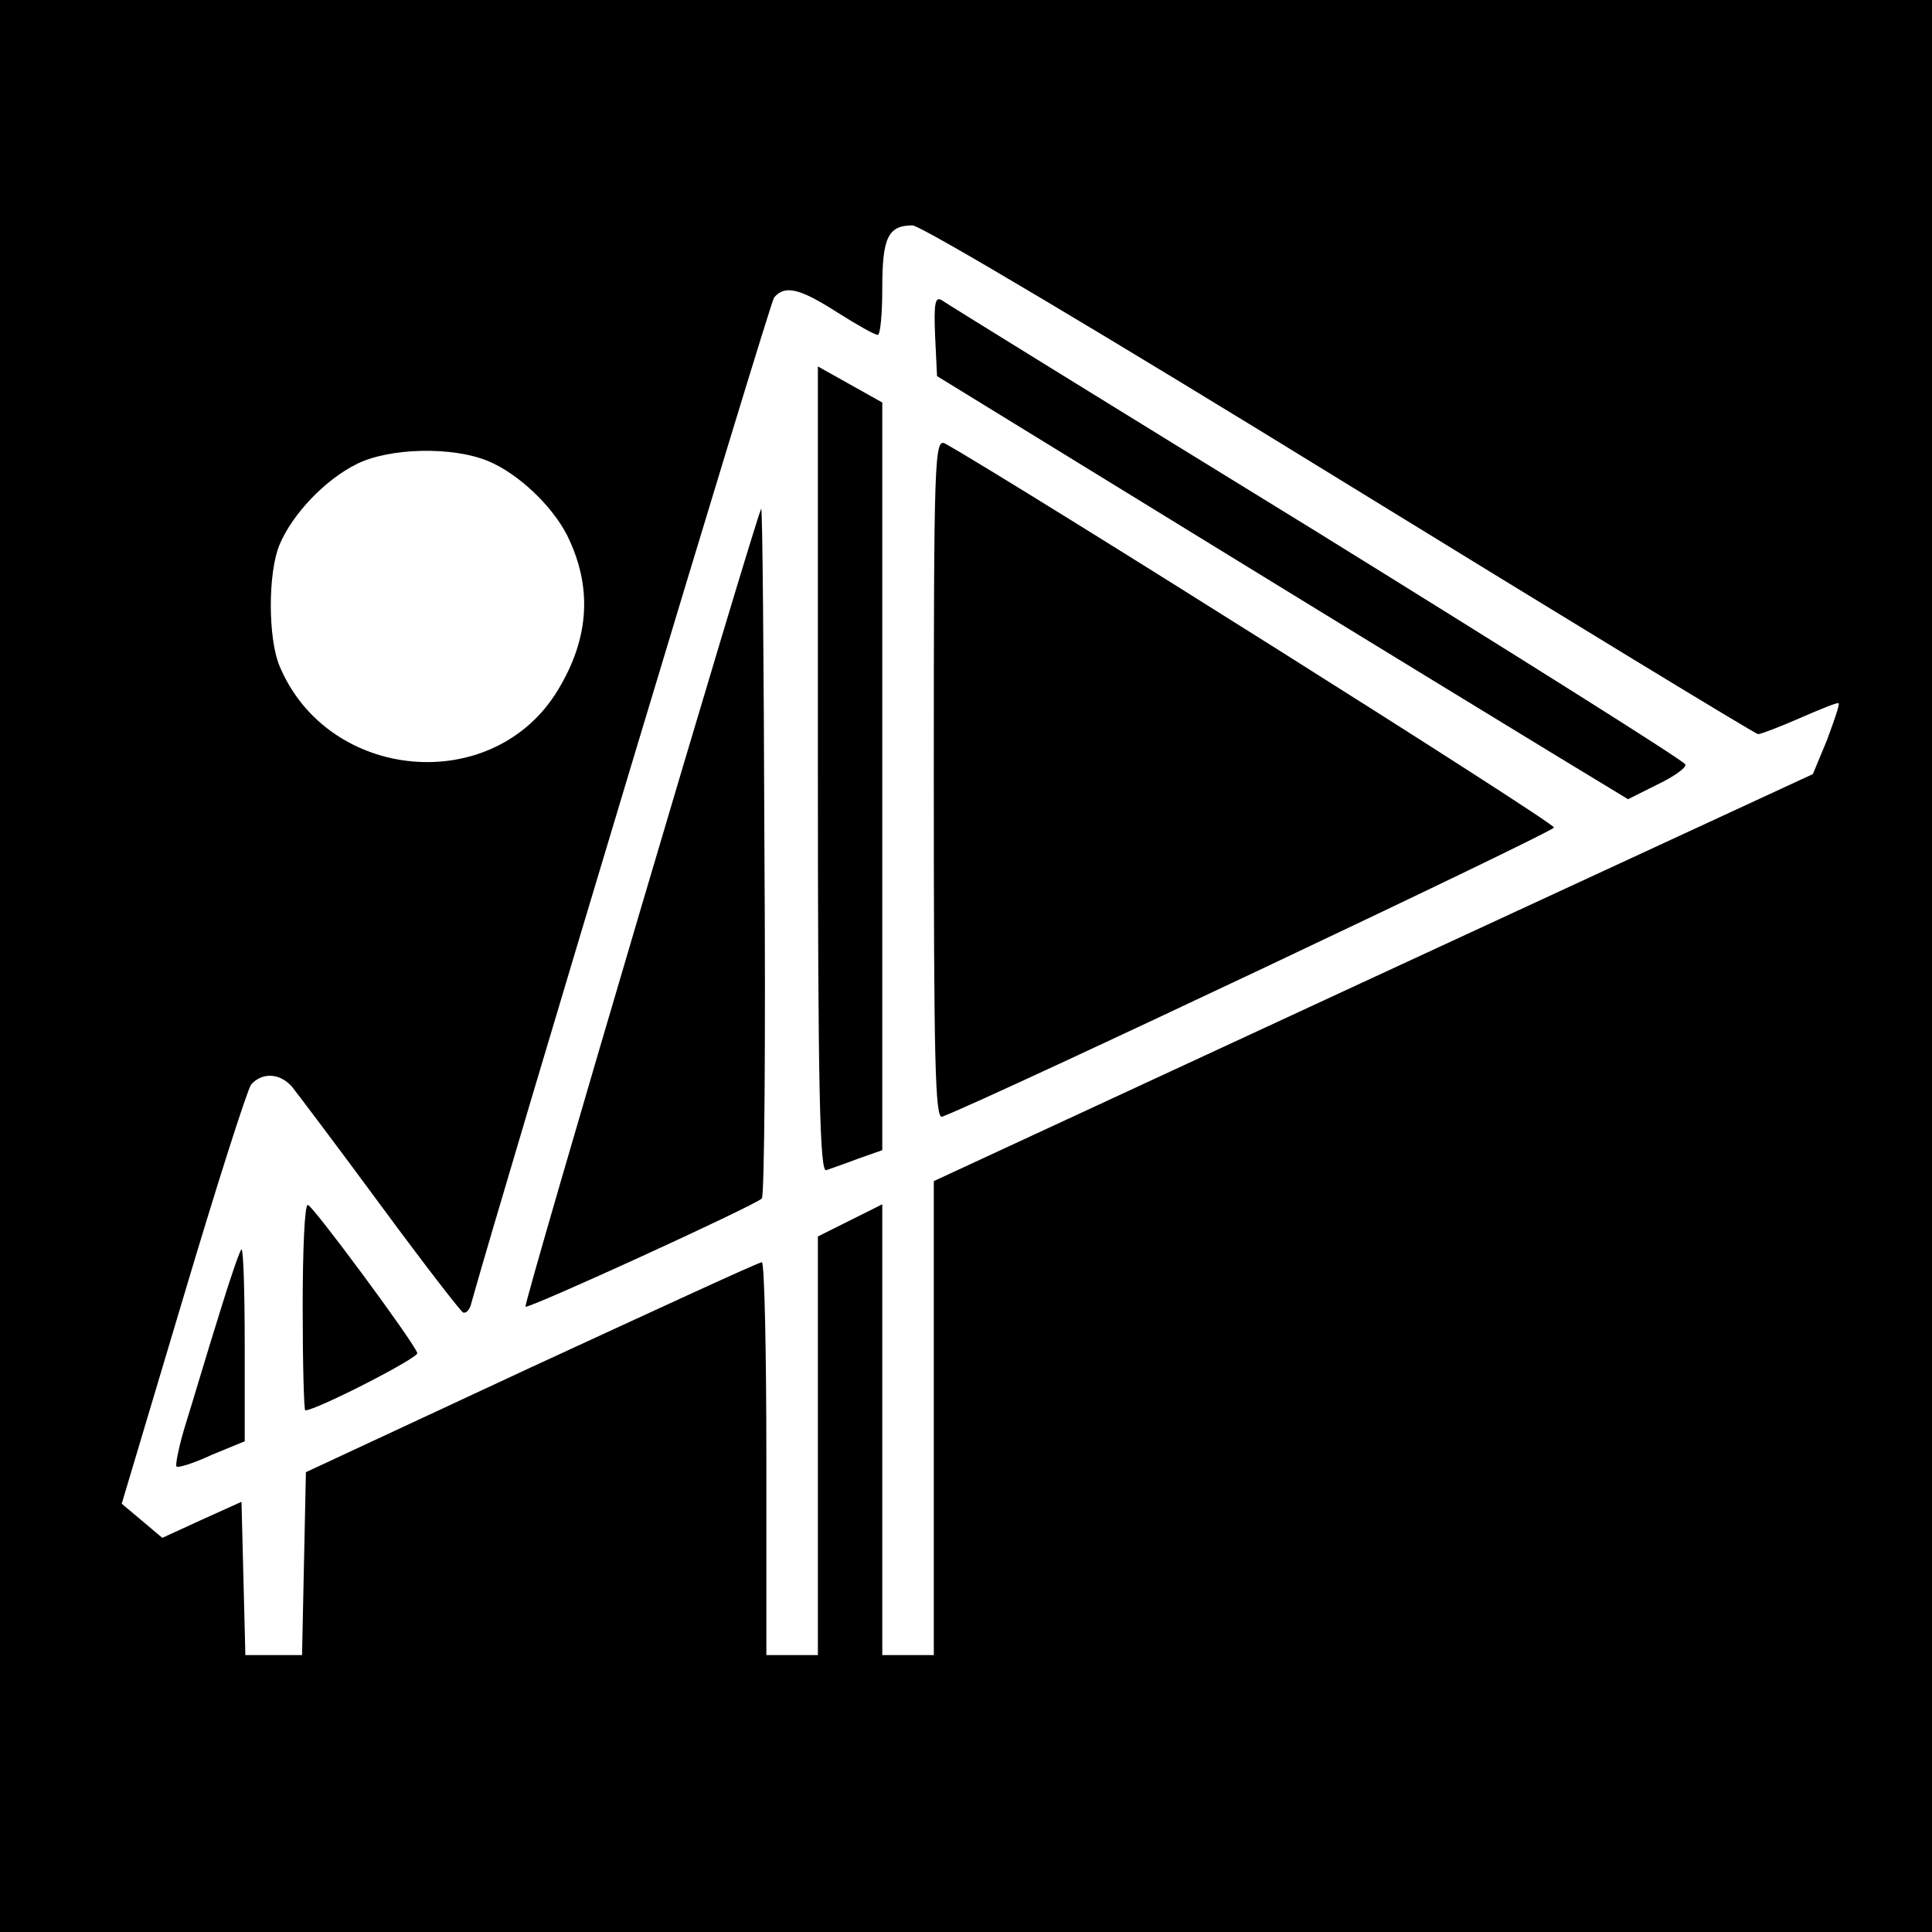 <?xml version="1.0" standalone="no"?>
<!DOCTYPE svg PUBLIC "-//W3C//DTD SVG 20010904//EN"
 "http://www.w3.org/TR/2001/REC-SVG-20010904/DTD/svg10.dtd">
<svg version="1.0" xmlns="http://www.w3.org/2000/svg"
 width="300pt" height="300pt" viewBox="0 0 300 300"
 preserveAspectRatio="xMidYMid meet">
<g transform="translate(0,300) scale(0.1,-0.1)"
fill="#000000" stroke="none">
<path d="M0 1500 l0 -1500 1500 0 1500 0 0 1500 0 1500 -1500 0 -1500 0 0
-1500z m2081 755 c353 -217 645 -395 649 -395 4 0 33 11 65 25 32 14 59 25 60
23 2 -2 -7 -27 -18 -57 l-22 -53 -683 -316 -682 -316 0 -368 0 -368 -40 0 -40
0 0 350 0 350 -50 -25 -50 -25 0 -325 0 -325 -40 0 -40 0 0 305 c0 168 -3 305
-7 305 -5 0 -165 -74 -358 -163 l-350 -163 -3 -142 -3 -142 -44 0 -44 0 -3
119 -3 119 -62 -28 -61 -28 -32 27 -31 26 95 318 c52 175 100 325 106 333 17
19 44 18 63 -3 8 -10 70 -92 137 -183 67 -91 125 -166 129 -168 5 -2 11 5 13
15 50 179 463 1552 470 1561 17 20 40 14 98 -23 30 -19 58 -35 63 -35 4 0 7
33 7 73 0 78 9 97 47 97 13 0 305 -174 664 -395z m-1323 29 c46 -19 98 -68
122 -114 40 -80 36 -160 -14 -242 -100 -165 -357 -142 -432 38 -18 43 -18 145
0 188 20 48 71 101 119 125 51 26 150 28 205 5z"/>
<path d="M1452 2479 l3 -63 420 -258 c231 -142 472 -289 536 -328 l117 -71 46
23 c25 12 45 26 43 31 -1 5 -259 167 -572 361 -314 193 -576 355 -583 360 -10
6 -12 -6 -10 -55z"/>
<path d="M1270 1805 c0 -498 3 -626 13 -622 6 2 29 10 50 18 l37 13 0 581 0
580 -50 28 -50 28 0 -626z"/>
<path d="M1450 1791 c0 -440 2 -529 13 -525 74 28 949 442 950 449 2 7 -830
531 -945 596 -17 9 -18 -18 -18 -520z"/>
<path d="M1182 2210 c-9 -15 -370 -1236 -366 -1239 4 -4 354 156 367 168 4 4
6 248 4 542 -1 294 -3 532 -5 529z"/>
<path d="M470 970 c0 -88 2 -160 4 -160 17 0 177 82 174 89 -6 18 -163 230
-170 230 -5 1 -8 -71 -8 -159z"/>
<path d="M340 958 c-18 -57 -40 -132 -51 -167 -11 -35 -17 -66 -15 -68 2 -3
27 5 55 18 l51 21 0 149 c0 82 -2 149 -5 149 -2 0 -18 -46 -35 -102z"/>
</g>
</svg>
